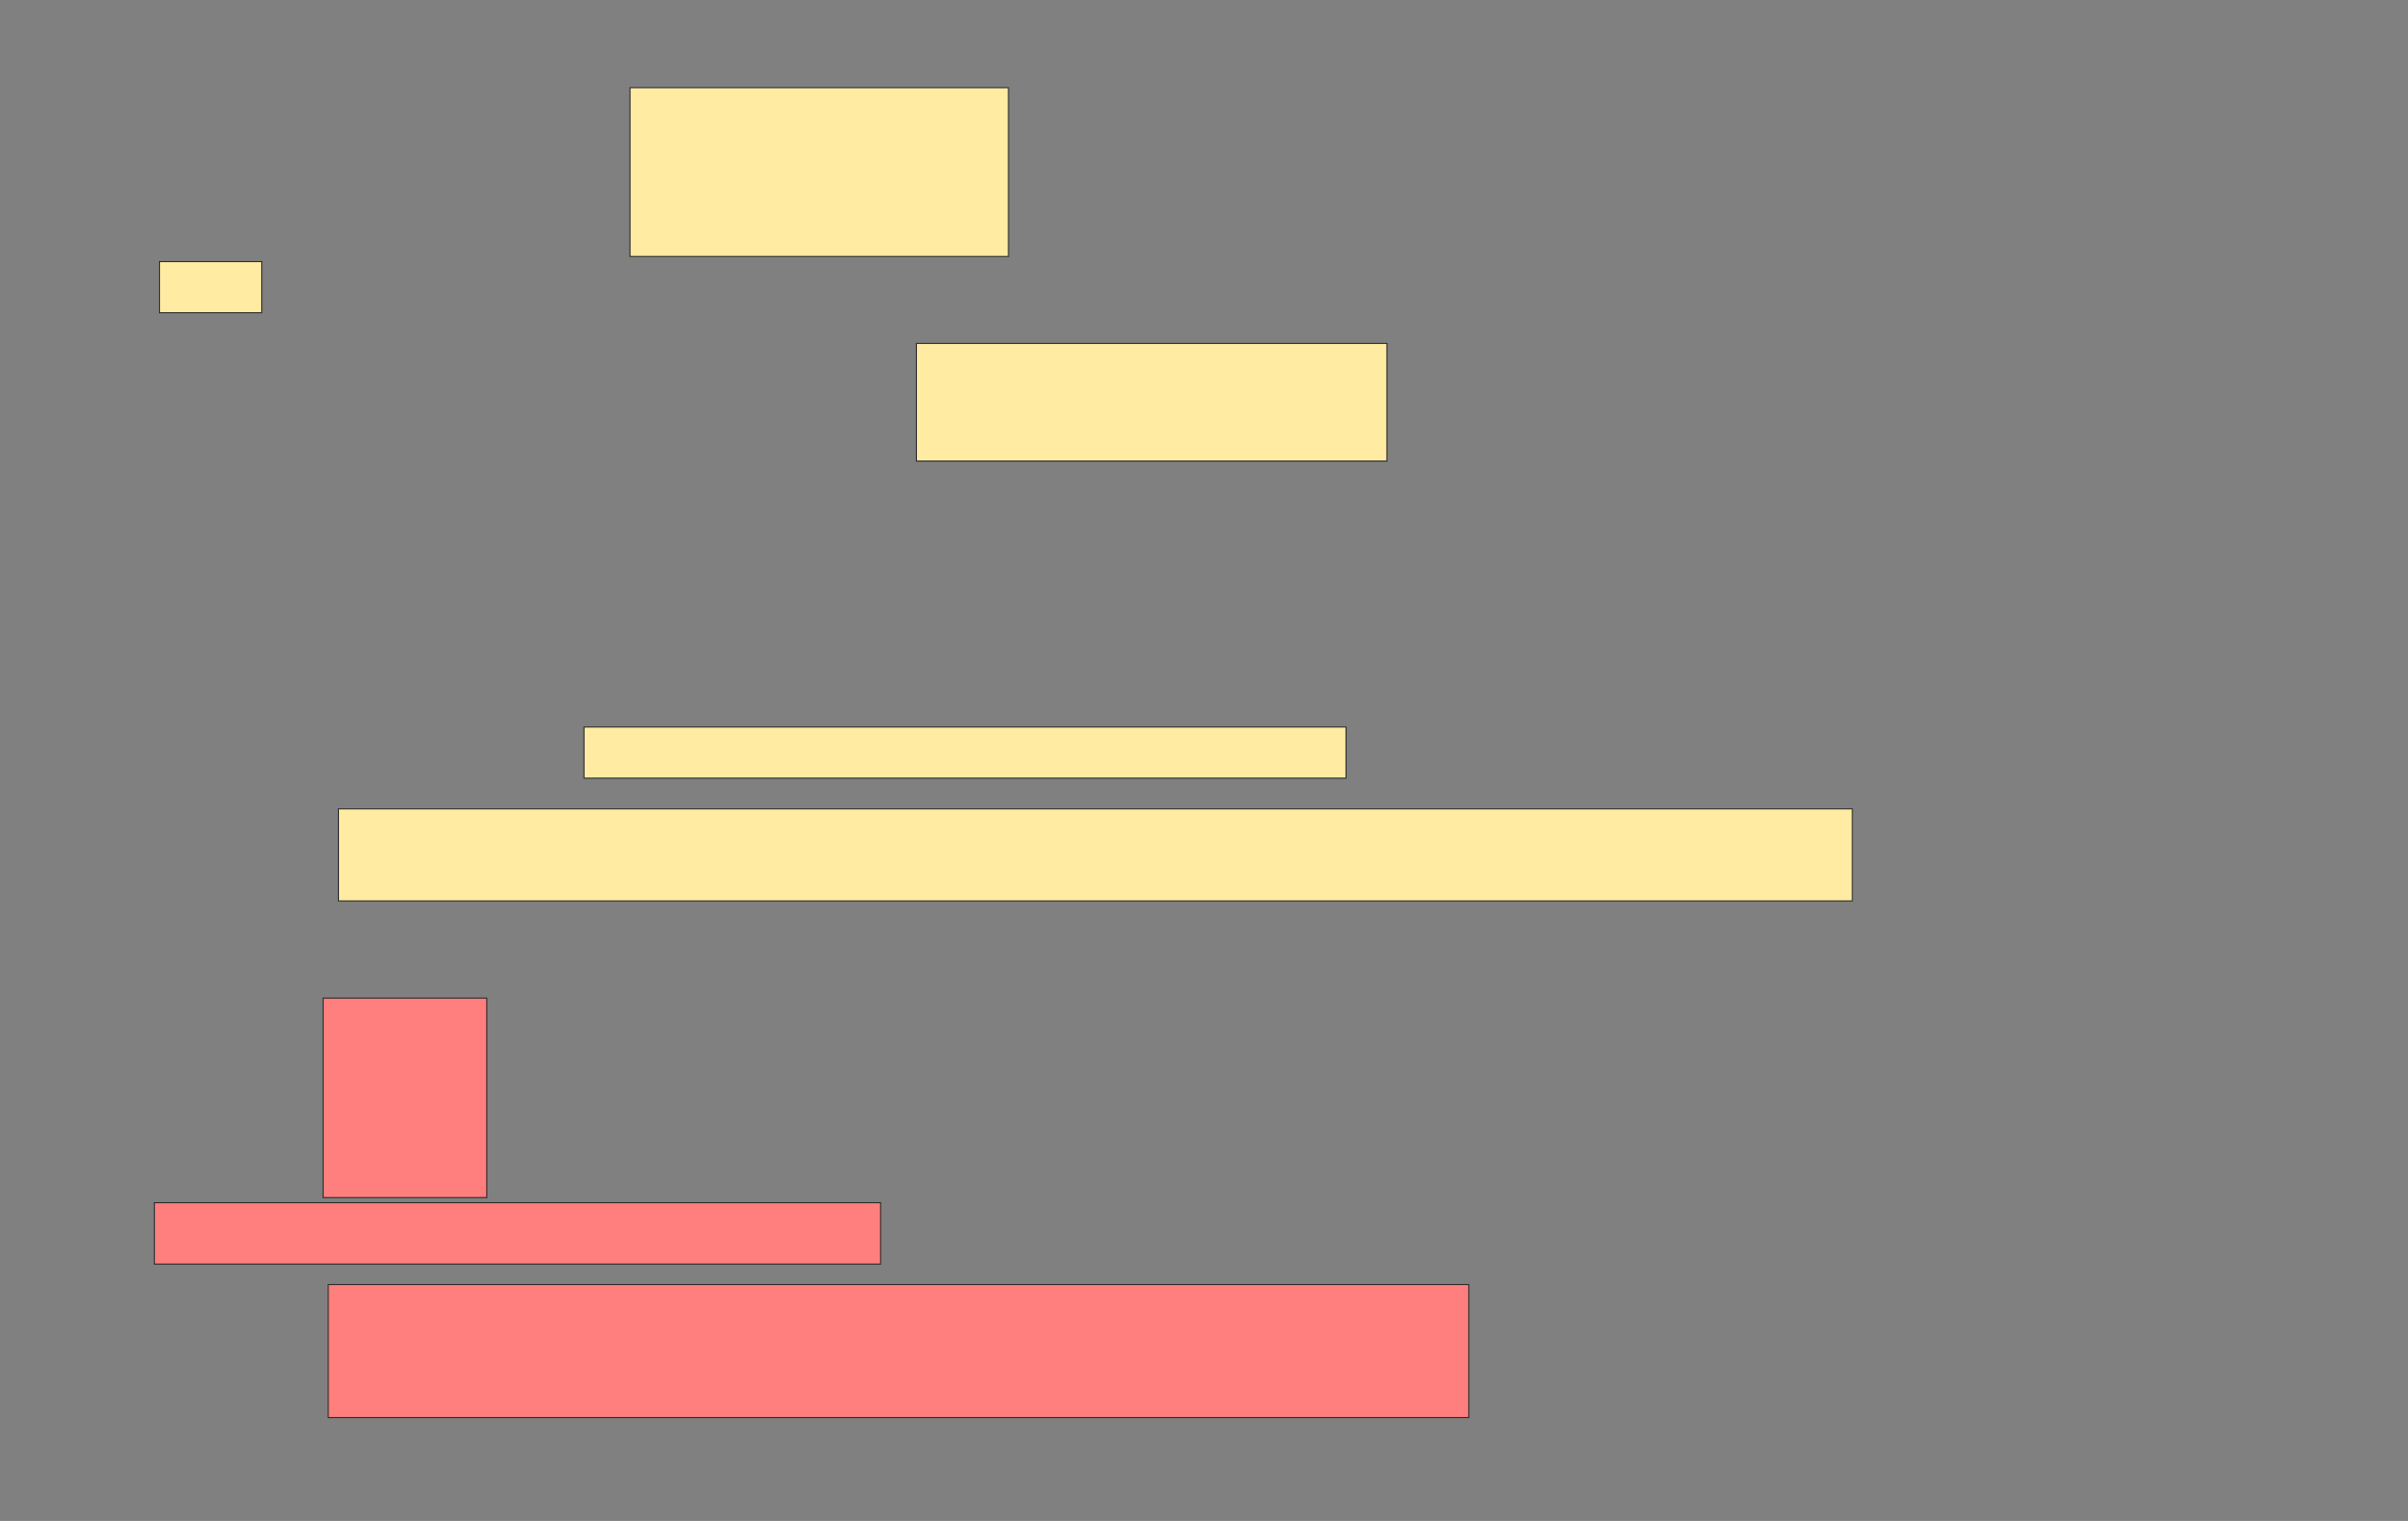 <svg xmlns="http://www.w3.org/2000/svg" width="2242" height="1416">
 <rect width="100%" height="100%" fill="#808080" stroke="none"/>
 <!-- Created with Image Occlusion Enhanced -->
 <g>
  <title>Labels</title>
 </g>
 <g>
  <title>Masks</title>
  <g id="70d568a9a64444339d17836b224e11a7-ao-1">
   <rect height="157.143" width="352.381" y="81.619" x="586.571" stroke="#2D2D2D" fill="#FFEBA2"/>
   <rect height="47.619" width="95.238" y="243.524" x="148.476" stroke="#2D2D2D" fill="#FFEBA2"/>
   <rect height="109.524" width="438.095" y="319.714" x="853.238" stroke="#2D2D2D" fill="#FFEBA2"/>
   <rect height="47.619" width="709.524" y="676.857" x="543.714" stroke="#2D2D2D" fill="#FFEBA2"/>
   <rect height="85.714" width="1409.524" y="753.048" x="315.143" stroke="#2D2D2D" fill="#FFEBA2"/>
  </g>
  <g id="70d568a9a64444339d17836b224e11a7-ao-2" class="qshape">
   <rect height="185.714" width="152.381" y="929.238" x="300.857" stroke="#2D2D2D" fill="#FF7E7E" class="qshape"/>
   <rect height="57.143" width="676.191" y="1119.714" x="143.714" stroke="#2D2D2D" fill="#FF7E7E" class="qshape"/>
   <rect height="123.81" width="1061.905" y="1195.905" x="305.619" stroke="#2D2D2D" fill="#FF7E7E" class="qshape"/>
  </g>
 </g>
</svg>